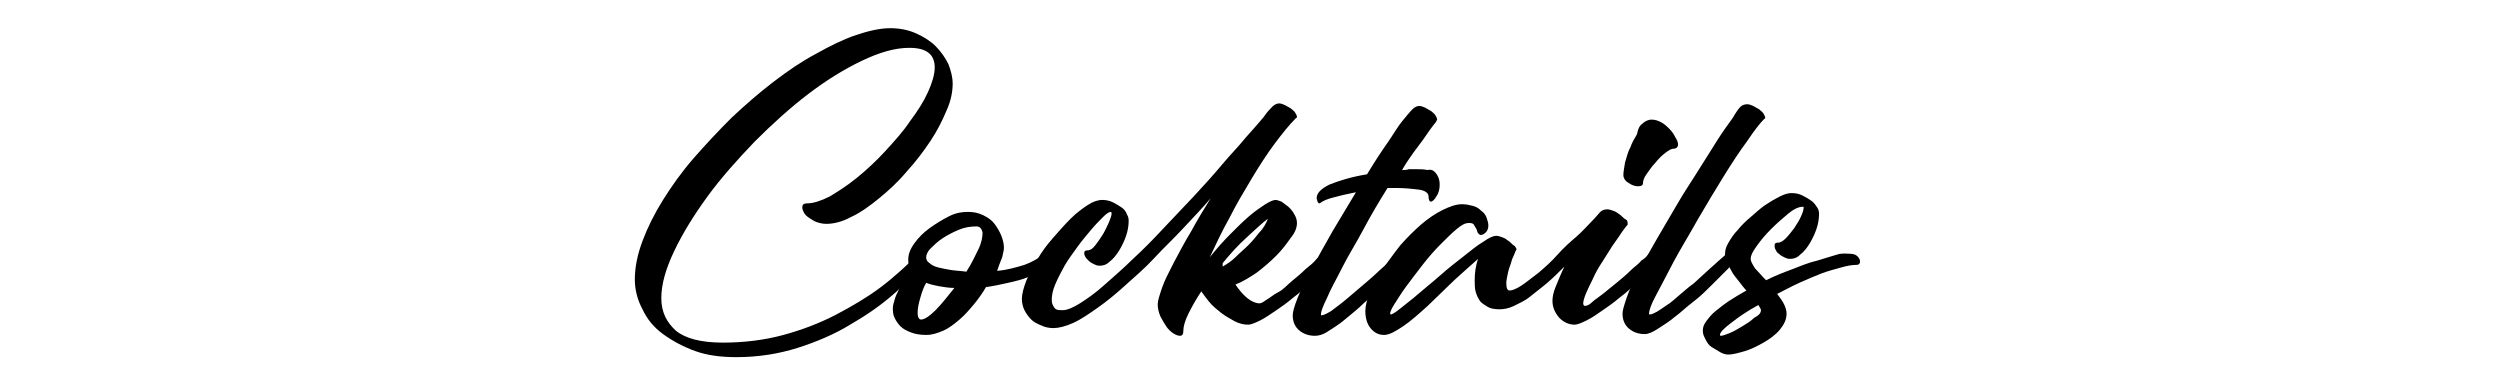 <svg xmlns="http://www.w3.org/2000/svg" viewBox="-151 398.9 292.6 45">
  <path d="M-43.6 428.7c.1-.1.2-.1.3-.1.2 0 .4.1.5.3.1.2.2.4.2.6 0 .2 0 .3-.1.4-1.1 1.1-2.3 2.2-3.8 3.5s-3.1 2.4-5 3.5c-1.8 1.1-3.9 2-6.1 2.7-2.2.7-4.6 1.1-7.2 1.1-1.8 0-3.4-.2-4.8-.7s-2.7-1.2-3.8-2-1.9-1.8-2.4-2.9c-.6-1.1-.9-2.3-.9-3.5 0-1.4.3-2.9.9-4.5s1.4-3.2 2.4-4.8c1-1.6 2.2-3.3 3.6-4.9 1.4-1.6 2.9-3.2 4.4-4.7 1.6-1.5 3.2-2.9 4.9-4.2 1.7-1.3 3.3-2.4 5-3.3 1.6-.9 3.2-1.7 4.7-2.2 1.5-.5 2.8-.8 4-.8 1.1 0 2.1.2 3 .6.9.4 1.7.9 2.3 1.5s1.1 1.3 1.5 2.1c.3.8.5 1.5.5 2.3 0 .9-.2 2-.7 3.1-.5 1.2-1.1 2.4-1.9 3.6-.8 1.2-1.7 2.4-2.8 3.6-1 1.2-2.1 2.2-3.2 3.1-1.1.9-2.2 1.7-3.3 2.2-1.1.6-2.1.8-2.9.8-.4 0-.8-.1-1.1-.2-.3-.1-.6-.3-.9-.5s-.5-.4-.6-.6-.2-.4-.2-.6c0-.4.2-.5.6-.5.7 0 1.6-.3 2.6-.8 1-.6 2.1-1.3 3.2-2.2 1.1-.9 2.2-1.9 3.3-3.1s2.1-2.3 2.9-3.5c.9-1.2 1.6-2.3 2.1-3.4s.8-2.1.8-2.9c0-.7-.2-1.3-.7-1.7-.5-.4-1.2-.6-2.3-.6-1.6 0-3.4.5-5.5 1.5s-4.2 2.3-6.3 3.9c-2.1 1.6-4.2 3.5-6.3 5.6-2 2.1-3.9 4.2-5.5 6.4s-2.9 4.3-3.9 6.4-1.5 3.9-1.5 5.5.6 2.8 1.7 3.8c1.1.9 2.9 1.4 5.5 1.4 2.5 0 4.9-.3 7.1-.9 2.2-.6 4.3-1.4 6.2-2.4s3.6-2 5.2-3.2 3.2-2.7 4.3-3.8z"/>
  <path d="M-29 428.7c.1-.1.1-.1.2-.1.2 0 .4.1.5.3.2.2.2.4.2.6 0 .3-.2.6-.7.9s-1.1.6-1.8.9c-.7.3-1.5.5-2.4.7s-1.8.4-2.6.5c-.4.7-.9 1.4-1.4 2s-1.1 1.3-1.7 1.8-1.2 1-1.9 1.3c-.7.3-1.3.5-2 .5s-1.3-.1-1.8-.3c-.5-.2-.9-.4-1.2-.7-.3-.3-.5-.6-.7-1s-.2-.8-.2-1.2c0-.2.1-.6.2-.9.1-.4.3-.8.5-1.2.2-.4.4-.9.6-1.3.2-.4.4-.8.7-1.1-.1-.3-.2-.6-.2-1.1 0-.6.2-1.2.7-1.9s1.1-1.3 1.8-1.8 1.5-1 2.3-1.4c.8-.4 1.5-.5 2.2-.5.6 0 1.2.1 1.8.4s1 .6 1.3 1 .6.9.8 1.4c.2.5.3 1 .3 1.4 0 .3-.1.6-.2 1.1-.2.5-.4 1-.6 1.6 1.2-.1 2.2-.4 3.2-.7.8-.3 1.6-.7 2.1-1.2zm-14.2 7.6c.4 0 1-.4 1.7-1.1s1.4-1.6 2.2-2.6c-.6 0-1.2-.1-1.8-.2-.5-.1-1-.2-1.5-.4-.3.5-.5 1.1-.7 1.8-.2.7-.3 1.2-.3 1.7 0 .6.2.8.4.8zm6.5-10.9c-.7 0-1.4.1-2.1.4s-1.3.6-1.9 1-1 .8-1.4 1.2c-.4.4-.5.8-.5 1 0 .3.1.5.4.7.2.2.6.4 1 .5.4.1.9.2 1.5.3s1.2.1 1.8.2c.6-.9 1-1.8 1.4-2.6s.5-1.5.5-2c-.1-.4-.3-.7-.7-.7z"/>
  <path d="M3.7 428.7c.1-.1.2-.1.3-.1.2 0 .3.1.5.3.2.2.2.4.2.6 0 .1 0 .3-.1.4l-.8.8c-.4.4-.9.9-1.5 1.4-.6.5-1.2 1.1-1.9 1.6-.7.6-1.4 1.1-2 1.5s-1.3.9-1.9 1.2-1.1.5-1.4.5c-.5 0-1-.1-1.6-.4-.5-.3-1.1-.6-1.6-1s-1-.8-1.4-1.3-.7-.9-.9-1.2c-.6.9-1.1 1.8-1.5 2.6-.4.8-.6 1.5-.6 2 0 .4-.1.6-.4.6-.2 0-.5-.1-.8-.3s-.6-.5-.8-.8-.5-.8-.7-1.2c-.2-.5-.3-.9-.3-1.4 0-.4.2-1 .5-1.9s.8-1.8 1.4-3c.6-1.1 1.2-2.3 2-3.6.7-1.3 1.5-2.6 2.3-3.9-1 1.2-2.1 2.3-3.2 3.5s-2.3 2.3-3.4 3.5-2.3 2.2-3.4 3.2-2.2 1.9-3.2 2.6-2 1.4-2.9 1.8c-.9.4-1.7.6-2.3.6-.5 0-1-.1-1.4-.3-.5-.2-.9-.4-1.2-.7-.3-.3-.6-.7-.8-1.1-.2-.4-.3-.9-.3-1.3 0-.6.2-1.3.5-2.1s.8-1.6 1.3-2.5 1.1-1.7 1.8-2.5 1.4-1.6 2.1-2.3c.7-.7 1.4-1.2 2-1.6.6-.4 1.2-.6 1.7-.6s.9.1 1.3.3c.4.2.7.4 1 .6s.5.5.6.8c.2.3.2.6.2.8 0 .5-.1 1.1-.3 1.7-.2.6-.5 1.2-.8 1.7s-.7 1-1.1 1.3c-.4.4-.8.5-1.2.5-.3 0-.5-.1-.7-.2-.2-.1-.4-.2-.6-.4-.2-.2-.3-.3-.4-.5s-.1-.3-.1-.4c0-.2.1-.3.4-.3.3 0 .6-.2.9-.6.3-.4.6-.8.9-1.3.3-.5.5-1 .7-1.4.2-.5.3-.8.3-1 0-.1 0-.2-.1-.2-.2 0-.5.2-.9.6s-.9.9-1.4 1.5c-.5.6-1.1 1.3-1.6 2s-1.1 1.5-1.5 2.2-.8 1.5-1.1 2.2c-.3.7-.4 1.3-.4 1.8 0 .4.1.6.3.9s.5.3 1 .3 1.2-.3 2-.8 1.8-1.2 2.8-2.1 2.2-1.9 3.3-3c1.2-1.1 2.4-2.3 3.6-3.6s2.4-2.5 3.6-3.8c1.2-1.3 2.3-2.5 3.3-3.7s2-2.2 2.8-3.2c.9-1 1.6-1.8 2.1-2.4.4-.6.8-1 1-1.2.2-.2.5-.4.8-.4.2 0 .5.1.7.2.2.1.5.3.7.4.2.2.4.3.5.5.1.2.2.3.2.5 0 0 0 .1-.1.1-.8.8-1.6 1.8-2.5 3-.9 1.2-1.8 2.6-2.7 4.1-.9 1.5-1.8 3-2.6 4.6-.9 1.6-1.6 3.1-2.3 4.6.8-1 1.6-1.9 2.4-2.7.8-.8 1.5-1.5 2.2-2.1.7-.6 1.3-1 1.9-1.4.5-.3.9-.5 1.2-.5.2 0 .4.1.7.2.3.2.5.4.8.6.3.3.5.5.7.9.2.3.3.7.3 1 0 .5-.2 1.1-.7 1.7-.5.7-1 1.4-1.7 2.1-.7.7-1.5 1.4-2.3 2-.9.6-1.7 1.1-2.5 1.4.4.6.9 1.2 1.4 1.6.5.4 1 .6 1.4.6.2 0 .4-.1.8-.4.4-.2.8-.6 1.4-.9s1-.8 1.6-1.3 1.1-.9 1.6-1.4c.5-.4 1-.8 1.3-1.2.2-.1.4-.4.6-.5zm-6.3-4.2c-.7.5-1.5 1.3-2.5 2.2s-1.9 1.9-2.8 3v.4c.5-.3 1-.6 1.5-1.1s1-.9 1.5-1.4c.5-.5.9-1 1.3-1.5.5-.5.8-1.1 1-1.6z"/>
  <path d="M16.9 419c.4.4.6.9.6 1.5 0 .5-.1 1-.4 1.4-.2.4-.5.6-.6.6-.2 0-.3-.2-.3-.6 0-.4-.4-.7-1.1-.8-.8-.1-1.7-.2-2.8-.2h-.9c-1 1.6-1.9 3.1-2.8 4.8s-1.8 3.1-2.5 4.5-1.4 2.6-1.8 3.6c-.5 1-.7 1.6-.7 1.9 0 .1 0 .1.1.1.2 0 .6-.2 1.1-.5.5-.4 1.1-.8 1.8-1.4s1.3-1.1 2-1.7c.7-.6 1.4-1.2 1.9-1.7.6-.5 1.1-1 1.5-1.4.4-.4.6-.5.6-.5.2 0 .4.1.5.3.2.2.2.5.2.7 0 .1 0 .3-.1.4l-.9.9-1.6 1.6c-.6.6-1.3 1.2-2.1 1.9-.7.7-1.5 1.3-2.2 1.9-.7.6-1.4 1-2 1.4s-1.1.5-1.5.5c-.7 0-1.3-.2-1.8-.6s-.8-1-.8-1.8c0-.4.2-1.1.6-2.1.4-1 1-2.1 1.7-3.5.7-1.3 1.5-2.7 2.4-4.3l2.7-4.5c-1 .2-1.9.4-2.6.6-.8.2-1.2.4-1.5.6-.1.1-.1.1-.2.1s-.1-.1-.2-.2c0-.1-.1-.3-.1-.4 0-.6.5-1.1 1.5-1.6 1-.4 2.5-.9 4.4-1.2.9-1.5 1.7-2.7 2.4-3.7s1.2-1.9 1.7-2.5c.5-.6.9-1.1 1.2-1.4.3-.3.6-.4.8-.4.2 0 .5.1.7.2.2.1.5.3.7.4.2.2.4.3.5.5.1.2.2.3.2.5 0 0-.1.3-.4.6-.3.4-.6.8-1 1.4-.4.6-.9 1.2-1.4 1.9-.5.7-.9 1.3-1.3 2 .3 0 .5 0 .8-.1h.7c.6 0 1 0 1.5.1.3-.1.6 0 .8.2z"/>
  <path d="M42 428.6c.1-.1.1-.1.2-.1.2 0 .4.1.5.3.2.2.2.5.2.7 0 .1 0 .3-.1.4l-.8.8c-.4.4-.9.9-1.5 1.4-.6.5-1.2 1.1-1.9 1.6-.7.6-1.4 1.1-2 1.5-.7.5-1.3.9-1.9 1.2s-1.1.5-1.4.5c-.7 0-1.3-.3-1.8-.8-.5-.6-.8-1.2-.8-2 0-.4.1-1 .4-1.7.3-.7.6-1.5 1-2.3-.6.6-1.3 1.3-2 1.9-.7.6-1.4 1.1-2 1.6s-1.3.8-1.9 1.1c-.6.3-1.2.4-1.7.4-.6 0-1.1-.1-1.4-.3s-.7-.4-.9-.7c-.2-.3-.4-.7-.5-1.1s-.1-.9-.1-1.3c0-.8.1-1.7.4-2.5-.8.7-1.7 1.5-2.8 2.5-1 1-2.1 2-3.1 3-1 .9-2 1.8-2.9 2.4s-1.6 1-2.2 1c-.7 0-1.2-.3-1.6-.8-.4-.5-.6-1.2-.6-2 0-.6.2-1.3.5-2.2s.8-1.8 1.5-2.7 1.3-1.8 2.1-2.8c.8-.9 1.6-1.7 2.4-2.4.8-.7 1.7-1.3 2.5-1.7.8-.4 1.6-.7 2.3-.7.5 0 .9.1 1.3.2s.7.3 1 .6c.3.2.5.5.6.8s.2.6.2.9c0 .3-.1.6-.3.8-.2.2-.4.3-.6.3-.1 0-.2-.1-.3-.2-.1-.1-.1-.3-.2-.5s-.2-.3-.3-.5-.4-.2-.6-.2c-.4 0-.8.2-1.4.7s-1.2 1.1-1.9 1.8-1.4 1.5-2.1 2.4c-.7.9-1.3 1.7-1.9 2.5s-1 1.5-1.4 2.1c-.4.6-.5 1-.5 1.1 0 0 0 .1.1.1s.5-.2 1.1-.7 1.3-1 2.1-1.7 1.7-1.4 2.6-2.2 1.8-1.5 2.7-2.2c.9-.7 1.6-1.3 2.3-1.7.7-.5 1.2-.7 1.5-.7.3 0 .5.1.8.2.3.1.5.3.8.5.2.2.4.4.6.5.1.2.2.3.2.4 0 0-.1.1-.2.4-.1.3-.3.6-.4 1-.1.4-.3.8-.4 1.3s-.2.9-.2 1.2c0 .6.1.9.4.9.3 0 .8-.2 1.4-.6s1.2-.9 2-1.5c.7-.6 1.5-1.3 2.2-2.1s1.5-1.5 2.2-2.1 1.3-1.3 1.8-1.8.8-.9 1-1.1c.2-.2.5-.3.8-.3.3 0 .5.1.8.2.3.1.5.3.8.5.2.2.4.4.6.5s.2.3.2.5v.1c-.2.2-.4.5-.7.9-.3.5-.7 1-1.1 1.6-.4.6-.8 1.3-1.2 1.9s-.8 1.3-1.1 2c-.3.6-.6 1.2-.8 1.7-.2.5-.3.9-.3 1.1 0 .2.1.3.2.3.2 0 .5-.1.8-.4s.8-.6 1.3-1 1-.8 1.6-1.3c.6-.5 1.1-.9 1.6-1.4s1-.8 1.3-1.2c.5-.3.7-.6.9-.8zm-.8-15.2c.3-.3.7-.5 1.1-.5.4 0 .7.1 1.1.3s.7.5 1 .8c.3.3.5.6.7 1 .2.3.3.6.3.8 0 .3-.2.5-.5.5s-.6.2-1 .5-.8.7-1.2 1.2c-.4.4-.7.9-1 1.3-.3.4-.4.8-.4 1 0 .3-.2.4-.6.4-.3 0-.7-.1-1.1-.4-.4-.2-.6-.6-.6-.9 0-.4.1-.9.2-1.5.2-.6.3-1.2.6-1.7.2-.6.5-1.1.8-1.6.1-.6.3-1 .6-1.2z"/>
  <path d="M52.7 411.4c.2-.2.5-.3.8-.3.2 0 .5.1.7.2.2.1.5.3.7.4.2.2.4.3.5.5s.2.3.2.5c0 0 0 .1-.1.1-.5.5-1.2 1.4-2 2.6-.9 1.2-1.8 2.6-2.8 4.2-1 1.6-2 3.3-3 5-1 1.8-2 3.4-2.8 4.9s-1.5 2.9-2.1 4-.8 1.8-.8 2.1c0 .1 0 .1.1.1.2 0 .4-.1.8-.3.3-.2.8-.5 1.2-.8.5-.3.9-.7 1.5-1.2.5-.4 1-.9 1.6-1.3 1.2-1.1 2.5-2.3 4-3.6.2 0 .3.1.5.3.2.2.2.4.2.6 0 .1 0 .3-.1.4l-.9.9-1.6 1.6c-.6.6-1.3 1.3-2.1 1.9s-1.5 1.3-2.2 1.8c-.7.6-1.4 1-2 1.4-.6.4-1.1.6-1.5.6-.7 0-1.3-.2-1.8-.6-.5-.4-.8-1-.8-1.8 0-.4.2-1 .5-1.9s.8-1.9 1.4-3c.6-1.2 1.3-2.4 2.1-3.8s1.6-2.7 2.4-4.1 1.7-2.7 2.5-4c.8-1.3 1.6-2.5 2.2-3.5.7-1.1 1.3-1.9 1.8-2.6.4-.7.7-1.1.9-1.3z"/>
  <path d="M65.5 428.6c.4 0 .7.1.9.3s.3.4.3.6c0 .2-.1.4-.4.4-.5 0-1.1.1-1.8.3-.7.2-1.5.4-2.3.7-.8.3-1.7.7-2.6 1.1-.9.4-1.8.9-2.6 1.3.3.4.6.8.8 1.2.2.4.3.8.3 1.1 0 .7-.3 1.3-.8 1.9-.5.6-1.2 1.1-1.9 1.5-.7.4-1.5.8-2.2 1s-1.4.4-1.9.4c-.3 0-.7-.1-1-.3-.3-.2-.7-.4-1-.6s-.5-.5-.7-.9-.3-.6-.3-1 .1-.7.4-1.1c.3-.4.6-.8 1.1-1.2s1-.8 1.6-1.2 1.3-.8 2-1.2c-.3-.3-.6-.7-.9-1.1-.3-.4-.6-.7-.8-1.1-.2-.4-.4-.7-.6-1.1s-.2-.7-.2-1c0-.4.1-.8.4-1.3.3-.5.6-1 1.1-1.5.4-.5.9-1 1.5-1.5s1.1-1 1.7-1.4c.6-.4 1.1-.7 1.7-1 .6-.3 1-.4 1.4-.4.5 0 .9.1 1.3.3.4.2.7.4 1 .6.3.2.5.5.7.8s.2.6.2.8c0 .5-.1 1.1-.3 1.7-.2.6-.5 1.2-.8 1.7-.3.5-.7 1-1.1 1.3-.4.4-.8.5-1.2.5-.3 0-.5-.1-.7-.2-.2-.1-.4-.2-.6-.4-.2-.1-.3-.3-.4-.5-.1-.2-.1-.3-.1-.5s.1-.3.4-.3c.3 0 .6-.2.9-.5.3-.3.7-.8 1-1.2.3-.5.6-.9.8-1.4.2-.4.3-.8.3-1 0-.1 0-.1-.1-.1-.5 0-1.1.3-1.7.8s-1.3 1.1-2 1.8-1.2 1.3-1.7 2-.7 1.1-.7 1.5c0 .3.2.6.5 1.1.4.4.8.9 1.3 1.4 1-.5 2-.9 3.1-1.3 1-.4 2-.8 2.9-1 .9-.3 1.7-.5 2.3-.7s1.2-.1 1.5-.1zm-10.4 6.6c0-.1-.1-.3-.3-.6-1.3.7-2.3 1.4-3.2 2.1-.8.6-1.3 1.1-1.3 1.4 0 0 0 .1.1.1.2 0 .5-.1 1-.3s1-.5 1.5-.8c.5-.3 1-.6 1.4-1 .6-.3.8-.6.8-.9z"/>
</svg>
